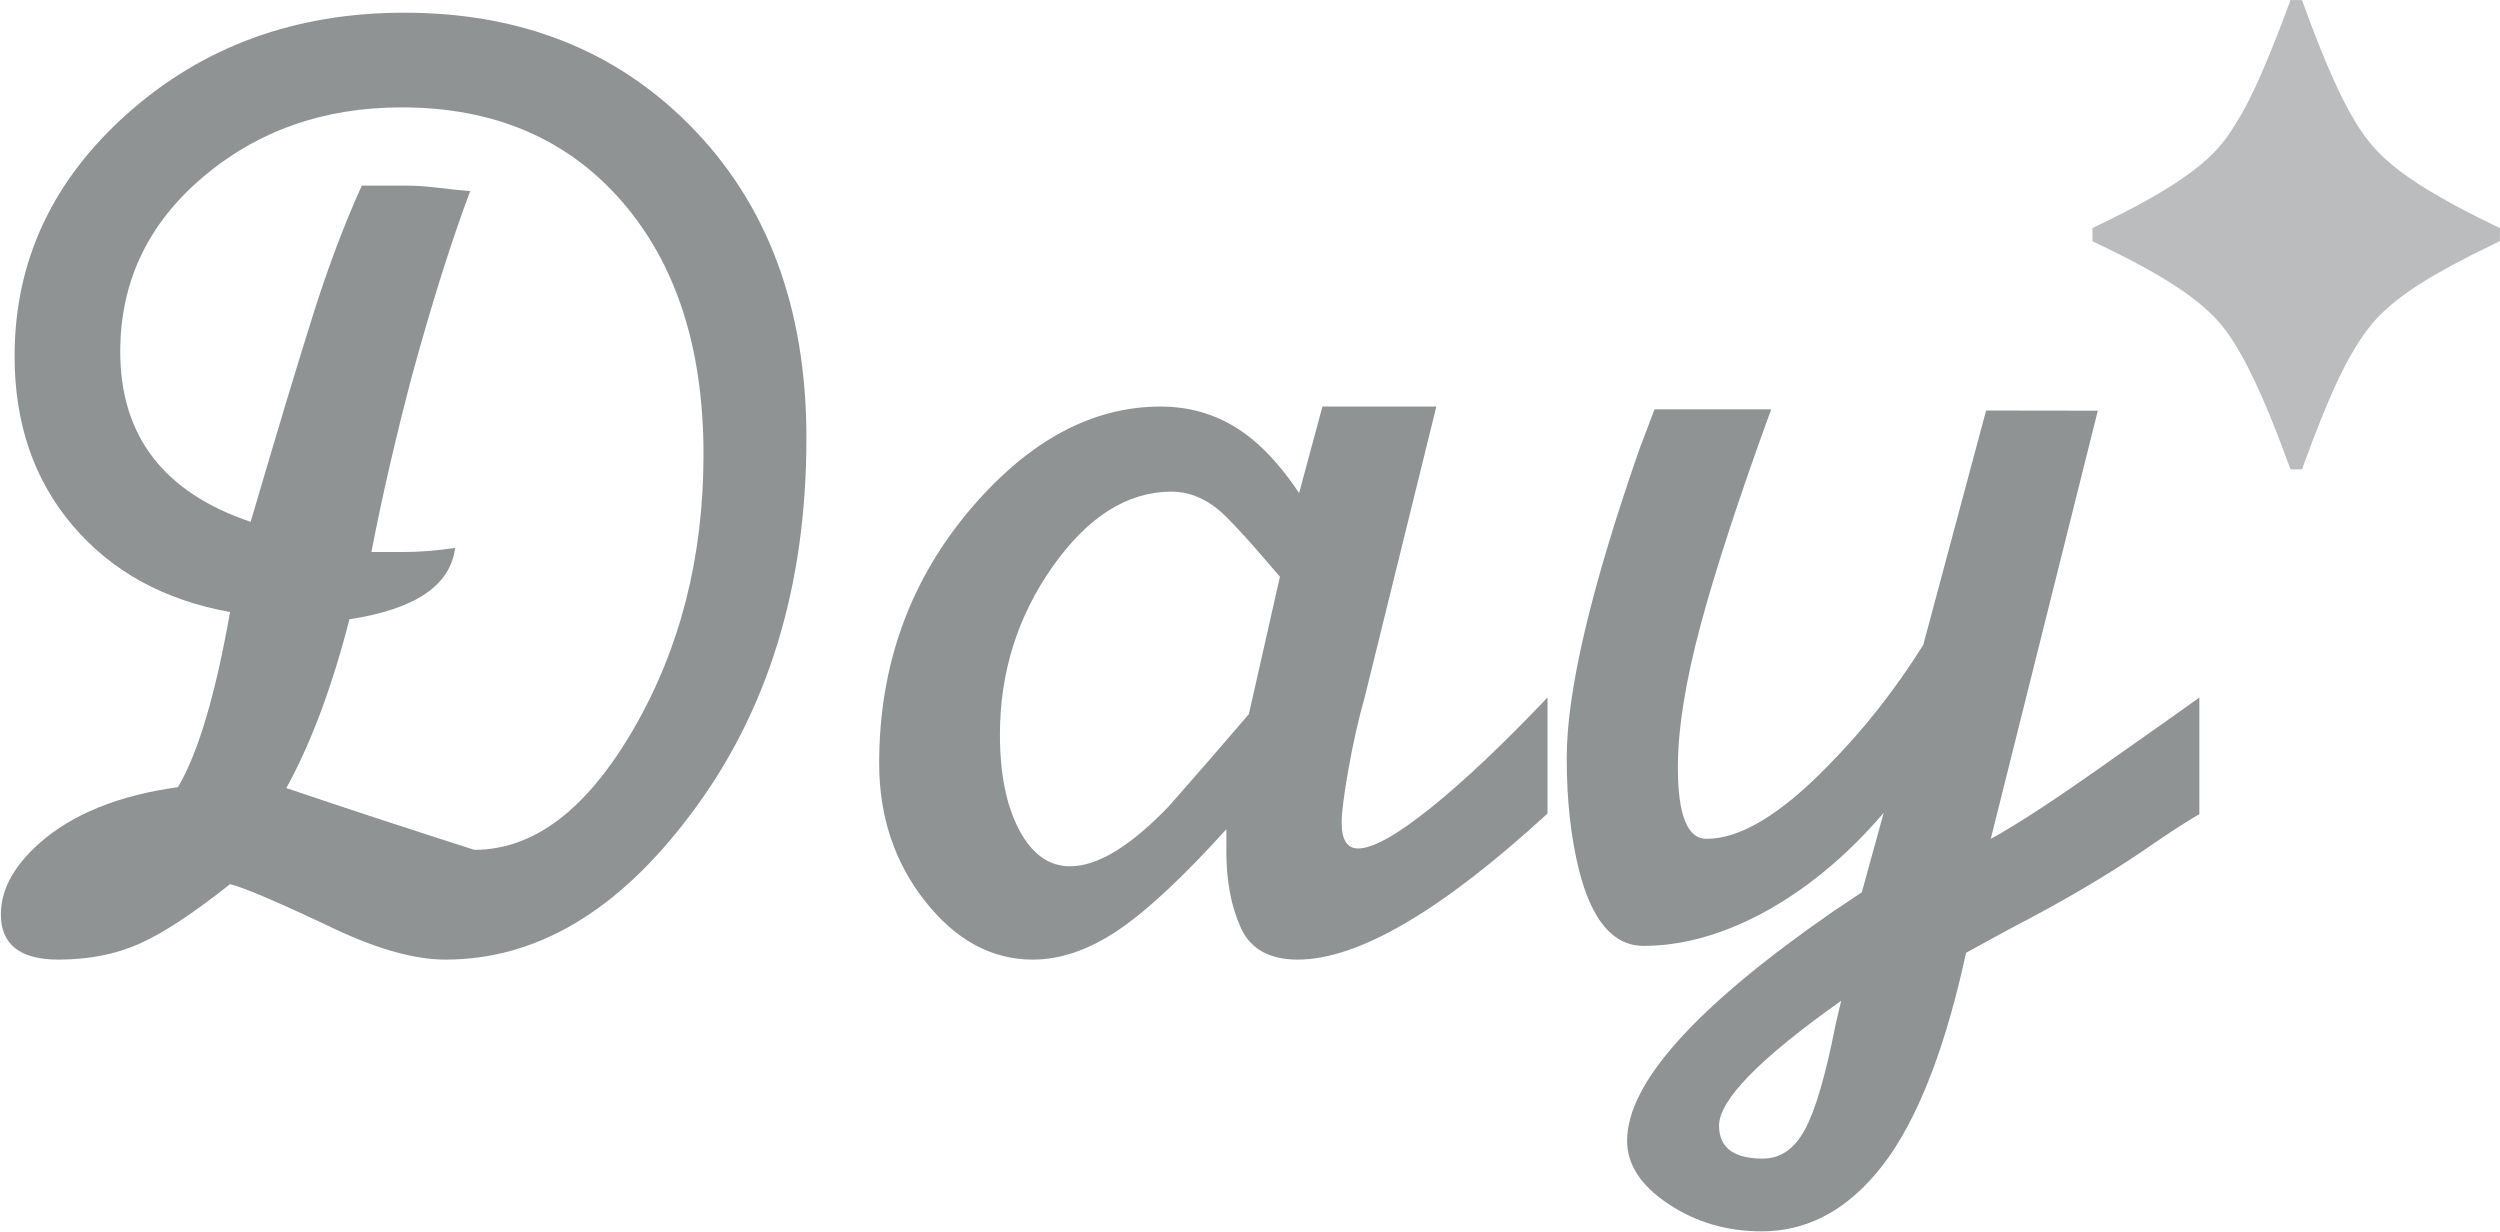 <?xml version="1.0" encoding="UTF-8"?>
<svg width="1779px" height="877px" viewBox="0 0 1779 877" version="1.1" xmlns="http://www.w3.org/2000/svg" xmlns:xlink="http://www.w3.org/1999/xlink">
    <title>123</title>
    <g id="页面-1" stroke="none" stroke-width="1" fill="none" fill-rule="evenodd">
        <g id="123" transform="translate(0.617, 0)" fill="#909394" fill-rule="nonzero">
            <path d="M1627.053,327.85 C1610.482,282.84 1597.041,254.238 1583.853,236.053 C1569.721,216.543 1545.071,199.313 1499.177,176.887 C1495.334,175.005 1491.329,173.044 1490.27,172.567 L1488.383,171.665 L1488.383,166.973 L1488.383,162.282 L1490.961,161.036 C1542.378,136.33 1569.146,118.146 1583.692,98.079 C1588.272,91.77 1593.934,82.466 1598.307,74.09 C1606.362,58.609 1616.351,35.017 1626.938,6.415 L1629.332,0 L1633.452,0.053 L1637.572,0.133 L1638.377,2.386 C1649.586,33.718 1661.255,61.207 1670.323,77.827 C1681.463,98.185 1690.577,109.08 1706.919,121.539 C1722.017,133.043 1744.25,145.873 1773.503,159.975 L1778.383,162.335 L1778.337,166.973 L1778.268,171.612 L1772.169,174.555 C1730.809,194.542 1706.965,209.651 1691.544,225.689 C1682.361,235.258 1673.384,249.175 1664.109,268.26 C1657.089,282.681 1647.1,307.307 1638.216,331.959 L1637.48,334 L1633.406,334 L1629.332,334 L1627.053,327.85 Z" id="路径" fill-opacity="0.62"></path>
            <g id="Day" transform="translate(0, 9.031)">
                <path d="M163.086,426.498 C116.211,418.055 78.939,397.606 51.27,365.15 C23.6,332.695 9.766,292.45 9.766,244.415 C9.766,176.9 36.621,119.286 90.332,71.571 C144.043,23.857 209.635,0 287.109,0 C369.141,0 436.523,26.367 489.258,79.102 C545.247,135.091 573.242,209.635 573.242,302.734 C573.242,408.854 545.573,498.372 490.234,571.289 C438.802,639.648 380.859,673.828 316.406,673.828 C294.922,673.828 268.88,666.667 238.281,652.344 C198.568,633.464 173.503,622.721 163.086,620.117 C137.044,640.849 115.56,654.984 98.633,662.521 C81.706,670.059 62.5,673.828 41.016,673.828 C13.672,673.828 0,663.116 0,641.693 C0,624.166 9.115,607.29 27.344,591.064 C50.781,570.292 83.659,556.981 125.977,551.132 C140.299,527.115 152.669,485.57 163.086,426.498 Z M203.125,551.758 C247.396,566.732 291.992,581.38 336.914,595.703 C379.232,595.703 416.992,567.057 450.195,509.766 C483.398,452.474 500,387.37 500,314.453 C500,238.932 480.632,178.874 441.895,134.277 C403.158,89.681 350.911,67.383 285.156,67.383 C229.818,67.383 182.617,83.984 143.555,117.188 C104.492,150.391 84.961,191.732 84.961,241.211 C84.961,301.107 115.885,341.471 177.734,362.305 C197.266,295.898 212.24,246.257 222.656,213.379 C233.073,180.501 244.466,150.391 256.836,123.047 L288.086,123.047 C295.247,123.047 302.734,123.535 310.547,124.512 C318.359,125.488 326.172,126.302 333.984,126.953 C320.964,161.458 307.292,204.753 292.969,256.836 C281.25,301.107 271.484,343.424 263.672,383.789 C274.74,383.789 282.227,383.789 286.133,383.789 C297.852,383.789 310.221,382.812 323.242,380.859 C319.987,407.552 294.922,424.479 248.047,431.641 C235.677,479.818 220.703,519.857 203.125,551.758 Z" id="形状"></path>
                <path d="M1100.586,487.305 L1100.586,569.885 C1025.065,639.181 965.82,673.828 922.852,673.828 C902.669,673.828 889.16,666.257 882.324,651.115 C875.488,635.974 872.07,618.098 872.07,597.488 L872.07,581.055 C840.82,615.56 814.941,639.648 794.434,653.32 C773.926,666.992 753.906,673.828 734.375,673.828 C705.078,673.828 679.525,659.993 657.715,632.324 C635.905,604.655 625,571.94 625,534.18 C625,463.867 647.135,402.995 691.406,351.562 C732.422,304.036 777.018,280.273 825.195,280.273 C844.727,280.273 862.467,285.156 878.418,294.922 C894.368,304.688 909.505,320.312 923.828,341.797 L940.43,280.273 L1021.484,280.273 L970.703,486.328 C966.146,502.462 962.24,519.722 958.984,538.109 C955.729,556.496 954.102,569.239 954.102,576.34 C954.102,588.598 958.008,594.727 965.82,594.727 C976.237,594.727 993.327,585.21 1017.09,566.177 C1040.853,547.145 1068.685,520.854 1100.586,487.305 Z M888.092,499.115 L910.172,401.367 C888.036,375.326 873.388,359.375 866.226,353.516 C855.81,345.052 844.742,340.82 833.023,340.82 C801.763,340.82 773.6,358.561 748.535,394.043 C723.47,429.525 710.938,469.401 710.938,513.672 C710.938,541.667 715.505,564.29 724.64,581.543 C733.775,598.796 745.845,607.422 760.849,607.422 C780.431,607.422 803.925,593.109 831.329,564.484 C850.25,543.02 869.171,521.23 888.092,499.115 Z" id="形状"></path>
                <path d="M1166.016,310.547 L1176.758,282.227 L1259.766,282.227 C1236.979,344.727 1220.215,395.996 1209.473,436.035 C1198.73,476.074 1193.359,509.766 1193.359,537.109 C1193.359,570.964 1200.15,587.891 1213.73,587.891 C1237.656,587.891 1266.434,570.602 1300.064,536.026 C1325.282,510.585 1347.916,481.878 1367.966,449.905 L1412.689,283.096 L1492.188,283.203 L1416.016,587.891 C1434.896,577.677 1464.518,558.197 1504.883,529.449 C1532.227,510.295 1552.083,496.246 1564.453,487.305 L1564.453,570.312 C1555.339,575.521 1542.318,583.984 1525.391,595.703 C1498.698,613.932 1467.122,632.487 1430.664,651.367 L1398.438,668.945 C1384.766,732.096 1366.862,779.948 1344.727,812.5 C1319.336,848.958 1288.737,867.188 1252.93,867.188 C1228.19,867.188 1206.055,860.677 1186.523,847.656 C1166.992,834.635 1157.227,819.661 1157.227,802.734 C1157.227,761.719 1206.055,707.357 1303.711,639.648 L1324.219,625.977 L1339.844,569.336 C1313.151,600.586 1283.854,624.674 1251.953,641.602 C1223.307,656.576 1195.638,664.062 1168.945,664.062 C1147.461,664.062 1132.161,646.159 1123.047,610.352 C1117.188,586.914 1114.258,560.221 1114.258,530.273 C1114.258,482.747 1131.51,409.505 1166.016,310.547 Z M1305.664,719.727 L1309.57,703.125 C1251.628,744.141 1222.656,773.763 1222.656,791.992 C1222.656,807.617 1233.073,815.43 1253.906,815.43 C1266.276,815.43 1276.204,808.594 1283.691,794.922 C1291.178,781.25 1298.503,756.185 1305.664,719.727 Z" id="形状"></path>
            </g>
        </g>
    </g>
</svg>